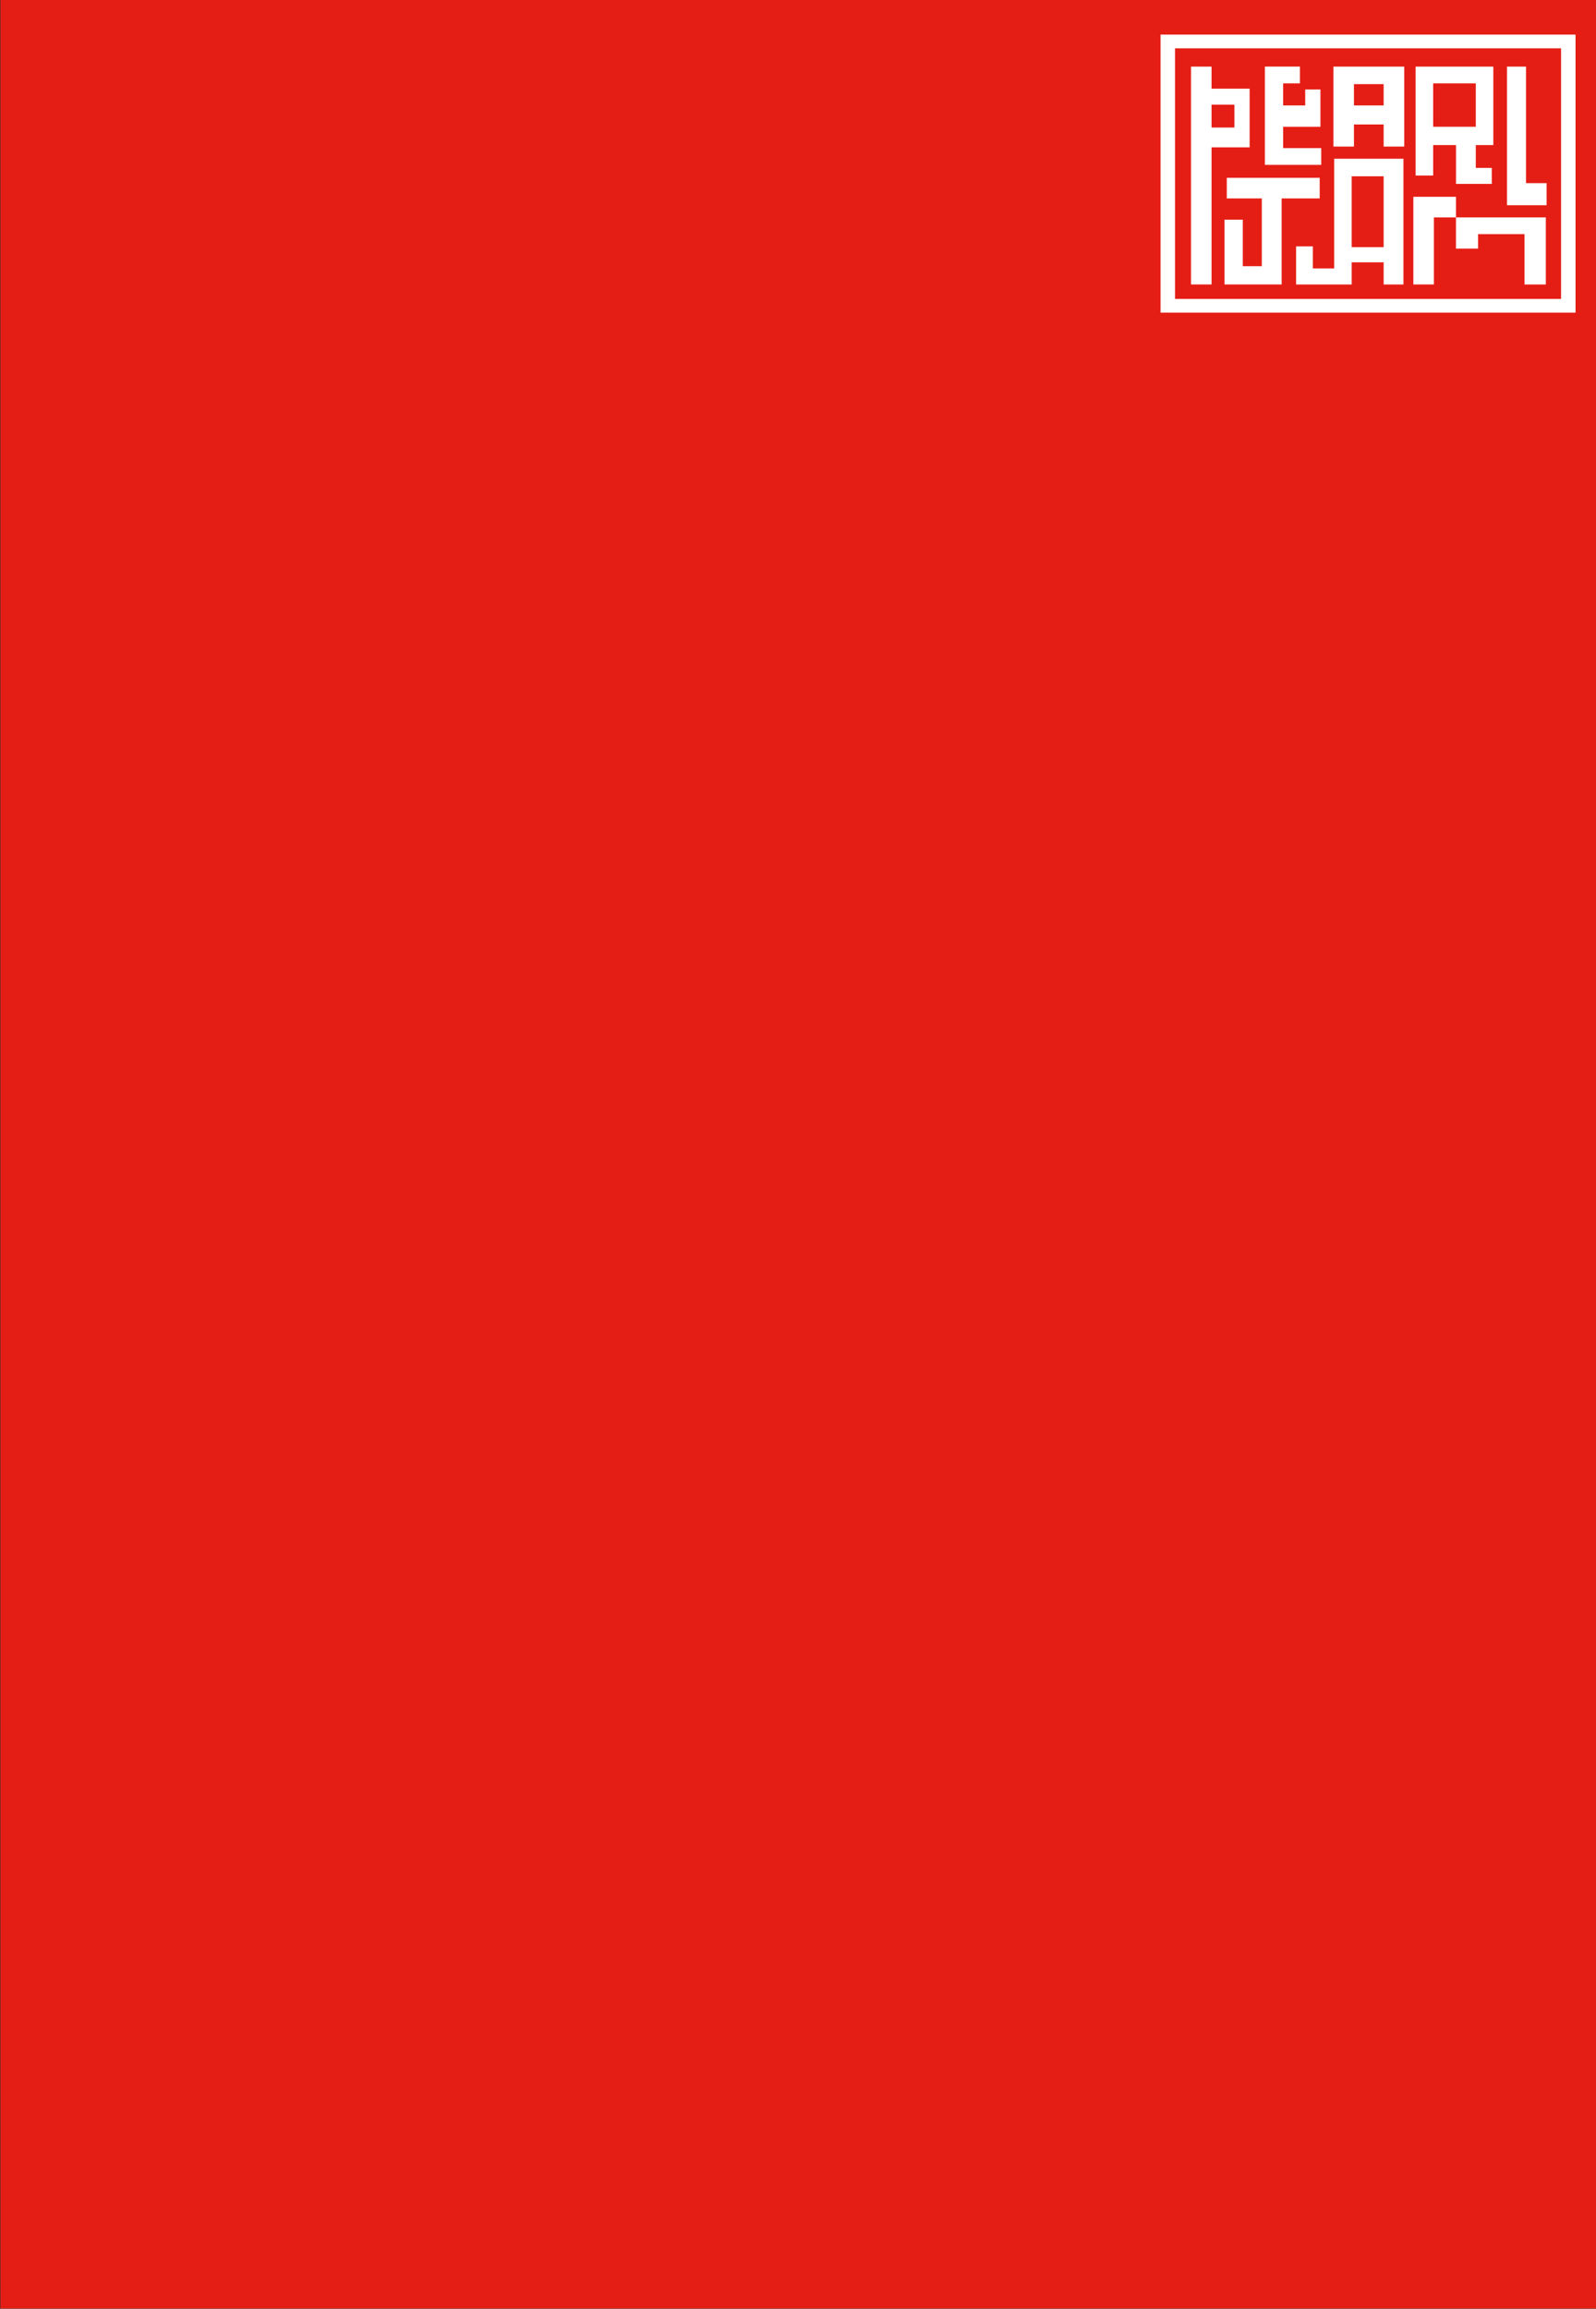 <?xml version="1.0" encoding="UTF-8"?>
<svg xmlns="http://www.w3.org/2000/svg" xmlns:xlink="http://www.w3.org/1999/xlink" width="294pt" height="425.2pt" viewBox="0 0 294 425.2" version="1.1">
<rect x="0" y="0" width="294" height="425.2" fill="#333333" stroke="none"/>
<defs>
<clipPath id="clip1">
  <path d="M 0 0 L 294 0 L 294 425.199 L 0 425.199 Z M 0 0 "/>
</clipPath>
</defs>
<g id="surface1">
<g clip-path="url(#clip1)" clip-rule="nonzero">
<path style=" stroke:none;fill-rule:evenodd;fill:rgb(89.844%,11.768%,8.228%);fill-opacity:1;" d="M 0.078 425.145 L 294.004 425.145 L 294.004 -0.051 L 0.078 -0.051 Z M 0.078 425.145 "/>
</g>
<path style=" stroke:none;fill-rule:evenodd;fill:rgb(100%,100%,100%);fill-opacity:1;" d="M 219.395 12.266 L 219.395 52.383 L 223.18 52.383 L 223.18 27.137 L 230.195 27.137 L 230.195 16.328 L 223.18 16.328 L 223.18 12.266 Z M 223.18 19.281 L 227.391 19.281 L 227.391 23.488 L 223.18 23.488 Z M 233.004 12.266 L 233.004 30.363 L 243.383 30.363 L 243.383 27.273 L 236.367 27.273 L 236.367 23.344 L 243.238 23.344 L 243.238 16.477 L 240.434 16.477 L 240.434 19.422 L 236.363 19.422 L 236.363 15.352 L 239.461 15.352 L 239.461 12.262 Z M 245.629 26.996 L 245.629 12.266 L 258.672 12.266 L 258.672 26.996 L 254.883 26.996 L 254.883 22.926 L 249.41 22.926 L 249.41 26.996 Z M 249.41 19.422 L 254.883 19.422 L 254.883 15.492 L 249.41 15.492 Z M 260.773 32.324 L 260.773 12.266 L 275.086 12.266 L 275.086 26.715 L 271.855 26.715 L 271.855 30.922 L 274.801 30.922 L 274.801 33.871 L 268.211 33.871 L 268.211 26.715 L 264.004 26.715 L 264.004 32.328 Z M 264.004 23.348 L 271.855 23.348 L 271.855 15.352 L 264.004 15.352 Z M 277.605 12.266 L 277.605 37.797 L 284.898 37.797 L 284.898 33.727 L 281.109 33.727 L 281.109 12.266 Z M 225.566 52.383 L 225.566 40.453 L 228.934 40.453 L 228.934 49.02 L 232.438 49.02 L 232.438 36.539 L 225.988 36.539 L 225.988 32.746 L 243.102 32.746 L 243.102 36.539 L 236.09 36.539 L 236.09 52.387 Z M 238.754 52.395 L 238.754 45.371 L 241.84 45.371 L 241.84 49.438 L 245.766 49.438 L 245.766 29.238 L 258.527 29.238 L 258.527 52.395 L 254.883 52.395 L 254.883 48.312 L 248.992 48.312 L 248.992 52.395 Z M 248.992 32.465 L 254.883 32.465 L 254.883 45.512 L 248.992 45.512 Z M 260.352 52.383 L 260.352 36.246 L 268.203 36.246 L 268.203 40.039 L 264.141 40.039 L 264.141 52.383 Z M 268.203 40.039 L 284.758 40.039 L 284.758 52.391 L 280.828 52.391 L 280.828 43.121 L 272.277 43.121 L 272.277 45.789 L 268.203 45.789 Z M 213.785 6.371 L 290.23 6.371 L 290.23 57.574 L 213.785 57.574 Z M 216.449 8.902 L 287.566 8.902 L 287.566 55.051 L 216.449 55.051 Z M 216.449 8.902 "/>
</g>
</svg>

